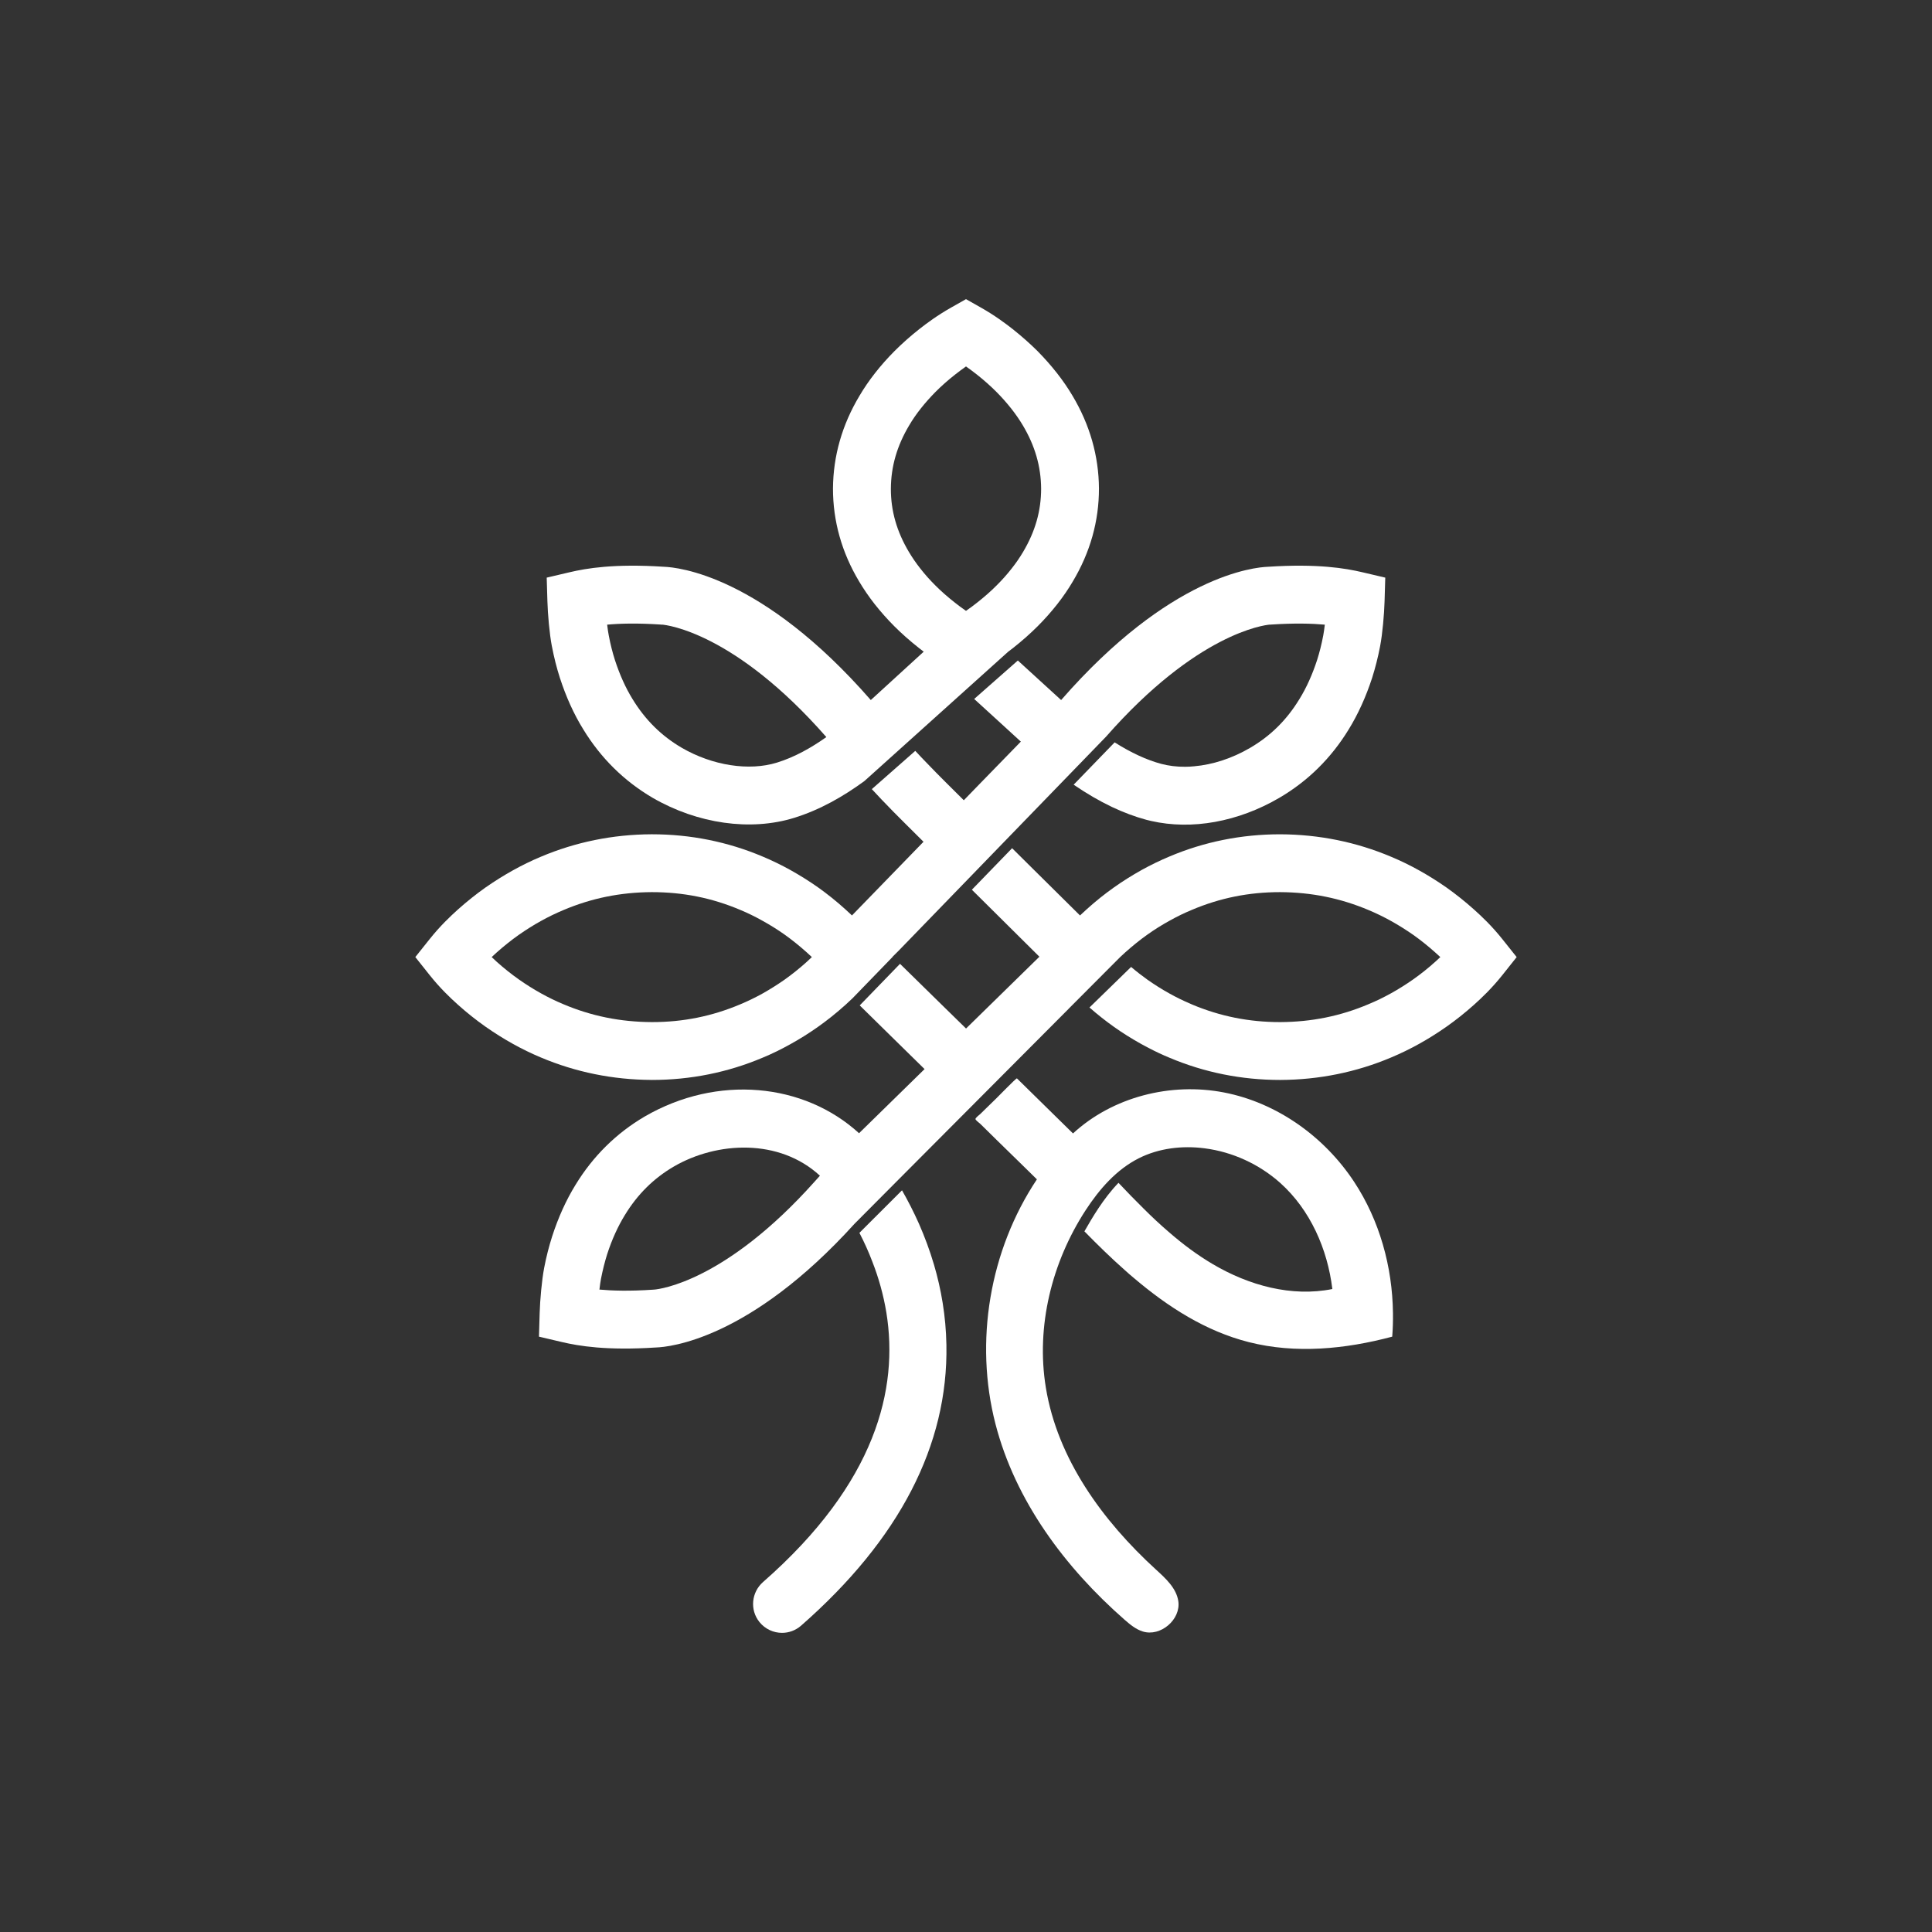 <?xml version="1.0" encoding="UTF-8"?>
<svg id="Layer_1" data-name="Layer 1" xmlns="http://www.w3.org/2000/svg" viewBox="0 0 2000 2000">
  <rect x="0" y="0" width="2000" height="2000" fill="#333333" stroke="none"/>
  <defs>
    <style>
      .cls-1 {
        fill: #fff;
        stroke-width: 0px;
      }
    </style>
  </defs>
  <path class="cls-1" d="m571.35,669.14c2.16,11.35,4.93,22.32,8.25,32.62,6.37,19.61,14.46,37.55,24.15,53.17,18.17,29.8,42.32,53.67,71.95,71.01,46.53,26.92,101.19,34.67,146.34,20.72,27.03-8.36,51.18-22.32,72.78-38.11l148.88-133.93c1.61-1.16,3.21-2.44,4.82-3.66,9.42-7.42,18.06-15.07,25.64-22.65,7.26-7.26,14.07-14.95,20.27-22.82,6.04-7.7,11.47-15.62,16.06-23.43,18.06-30.19,27.2-62.59,27.14-96.43-.22-33.68-9.47-65.97-27.36-95.93-9.36-15.84-21.6-31.41-36.33-46.36-7.7-7.64-16.28-15.23-25.53-22.6-7.87-6.15-18.78-14.35-33.73-22.76l-14.68-8.31-14.68,8.31c-14.95,8.42-25.92,16.62-33.73,22.76-9.31,7.37-17.83,14.95-25.59,22.71-14.73,14.84-26.92,30.41-36.17,46.14-18.06,30.08-27.31,62.37-27.53,96.21,0,33.68,9.08,66.08,27.08,96.15,4.71,7.92,10.14,15.84,16.12,23.48,6.26,7.92,13.07,15.62,20.33,22.88,7.59,7.59,16.23,15.23,25.64,22.65,1.61,1.22,3.21,2.49,4.76,3.66-17.06,15.62-39.21,35.89-51.18,46.8l-3.6,3.27c-112.77-129.22-199.9-137.47-214.13-137.97-51.51-3.38-80.37,1.61-97.54,5.65l-23.82,5.59.72,24.43c.39,13.29,2.1,33.62,4.65,46.75Zm381.24-80.76c-4.38-5.54-8.25-11.24-11.69-17-12.57-21.1-18.72-42.54-18.67-65.36.11-23.15,6.37-44.64,19.05-65.86,6.81-11.58,16.06-23.21,27.2-34.51,5.98-5.98,12.74-12.02,20.22-17.89,3.99-3.1,7.64-5.87,11.3-8.42,3.66,2.55,7.31,5.32,11.3,8.42,7.42,5.87,14.18,11.91,20.11,17.83,11.24,11.35,20.44,22.99,27.42,34.73,12.57,21.05,18.78,42.54,18.94,65.52,0,22.99-6.09,44.42-18.78,65.69-3.32,5.59-7.2,11.3-11.63,16.89-4.87,6.2-9.91,11.91-15.62,17.56-5.87,5.93-12.68,11.91-20.22,17.84-3.21,2.55-7.03,5.43-11.52,8.53-4.54-3.1-8.31-5.98-11.52-8.53-7.59-5.93-14.35-11.91-20.27-17.84-5.65-5.65-10.75-11.35-15.62-17.61Zm-268.58,58.16l.28.11,1.11-.06c4.99.44,75.11,8.2,170.04,116.43-15.9,11.24-33.01,20.83-51.12,26.42-28.97,8.97-66.74,3.1-98.48-15.29-21.16-12.35-37.83-28.86-51.07-50.51-7.2-11.69-13.29-25.26-18.17-40.27-2.55-7.92-4.71-16.51-6.42-25.59-.61-2.88-1.11-6.76-1.66-11.13,13.02-1.22,31.13-1.72,55.5-.11Z"/>
  <path class="cls-1" d="m1555.21,972.16c-10.86-13.62-21.33-23.48-29.25-30.57-9.25-8.31-18.88-15.95-28.63-22.88-18.5-12.9-37.72-23.65-57.11-31.73-36.11-15.29-74.72-23.16-114.87-23.32h-.28c-39.88,0-78.43,7.75-114.43,22.98-9.69,4.05-19.39,8.76-28.8,13.96-9.86,5.54-19.5,11.52-28.53,17.95-9.58,6.76-19.22,14.45-28.58,22.93-2.05,1.83-4.32,3.93-6.7,6.2l-48.63-48.13-21.66-21.49-41.65,42.98,21.05,20.88,48.85,48.47-75.94,74.33-25.53-24.98-42.82-41.99-41.7,43.04,36.5,35.89,2.49,2.44,26.75,26.25,1.39,1.33-67.85,66.41c-57.22-52.23-146.73-60.81-221.72-17.39-29.53,17.28-53.67,41.15-71.79,70.84-9.69,15.73-17.83,33.68-24.2,53.4-3.27,10.24-6.09,21.21-8.25,32.51-2.5,13.18-4.27,33.45-4.66,46.75l-.72,24.48,23.82,5.59c17.23,4.05,46.03,8.98,97.54,5.6,13.62-.45,96.76-8.26,205.32-128.06l43.65-43.87,72.78-73.06,1.49-1.49,40.94-41.1,1.33-1.33,61.14-61.37.28-.33,53.34-53.51c1.83-1.71,3.6-3.32,5.21-4.81,7.64-6.82,15.39-13.08,23.04-18.5,7.42-5.27,14.95-9.97,23.09-14.46,7.54-4.21,15.18-7.92,22.94-11.13,29.07-12.3,58.93-18.34,91.16-18.34h.23c32.45.17,62.42,6.26,91.77,18.67,15.51,6.48,30.97,15.12,45.92,25.53,7.76,5.49,15.51,11.69,23.04,18.45,1.55,1.38,3.27,2.93,5.04,4.59-1.77,1.72-3.49,3.27-5.09,4.71-7.48,6.76-15.23,12.91-22.93,18.34-15.01,10.52-30.47,19.16-46.14,25.64-29.19,12.41-59.16,18.44-91.5,18.61h-.28c-32.13,0-61.92-5.98-91.06-18.22-.11-.06-.22-.11-.33-.17-.78-.33-1.61-.66-2.38-1.05-6.81-2.88-13.63-6.26-20.44-10.03-8.09-4.48-15.62-9.25-23.04-14.45-5.6-3.99-11.25-8.37-16.9-13.18l-43.09,41.98c8.42,7.37,16.95,14.12,25.43,20.11,8.64,6.14,17.83,11.9,27.14,17.11.44.28.94.5,1.38.78,2.49,1.38,4.99,2.71,7.48,3.98,7.03,3.71,14.18,7.04,21.27,9.97,36.17,15.29,74.66,23.05,114.65,23.05h.28c40.04-.17,78.65-8.04,114.65-23.27,19.5-8.14,38.72-18.83,57.27-31.85,9.7-6.81,19.28-14.45,28.58-22.76,7.92-7.09,18.39-17,29.25-30.63l14.84-18.67-14.84-18.61Zm-712.24,251.41c-92,102.8-159.74,110.89-165.44,111.39h-.11l-1.44.11c-24.32,1.66-42.43,1.1-55.45-.11.5-4.32,1.05-8.26,1.61-11.14,1.77-9.03,3.93-17.67,6.42-25.53,4.88-15.07,11.03-28.64,18.28-40.43,13.13-21.55,29.8-38.06,50.85-50.35,44.64-25.87,108.95-29.25,151.1,9.58-1.94,2.16-3.88,4.32-5.82,6.48Z"/>
  <path class="cls-1" d="m674.59,1117.95h.33c39.83,0,78.38-7.76,114.44-22.99,9.69-3.99,19.38-8.75,28.8-14.01,9.86-5.43,19.44-11.47,28.52-17.89,9.58-6.76,19.17-14.41,28.58-22.88,2.22-1.99,4.6-4.21,7.15-6.65l41.7-43.03-.11-.11,6.1-6.04,214.85-221.72c94.1-107.12,163.73-115.54,169.49-116.04l.16.06,1.39-.11c24.37-1.61,42.42-1.06,55.44.11-.5,4.37-1.05,8.25-1.61,11.13-1.71,9.08-3.87,17.67-6.37,25.48-4.93,15.12-11.02,28.69-18.33,40.49-13.13,21.54-29.8,38.05-50.96,50.4-18.61,10.91-38.82,17.45-57.93,19.11-3.22.33-6.32.5-9.42.5-8.58.05-16.89-.94-24.65-2.99-15.01-3.99-31.29-11.52-48.29-22.27l-42.43,43.81c13.4,9.14,26.58,16.84,39.6,23.04,12.07,5.71,23.93,10.14,35.61,13.3,1.67.44,3.33.83,5.05,1.22,41.98,9.58,90,.99,132.71-23.99,29.52-17.28,53.67-41.15,71.78-70.84,9.69-15.73,17.83-33.67,24.26-53.39,3.21-10.19,6.04-21.16,8.2-32.52,2.54-13.12,4.26-33.45,4.65-46.74l.72-24.43-23.82-5.59c-17.22-4.05-46.03-9.03-97.54-5.65-14.23.5-101.41,8.75-214.18,137.97l-44.81-40.93-45.2,39.82,29.25,26.7,18.99,17.39.06.06-44.98,46.19-14.06,14.51-17.89-17.78c-6.82-6.76-13.41-13.46-19.72-20.05-4.38-4.49-8.53-8.86-12.63-13.29l-44.98,39.6c3.27,3.49,6.54,6.98,9.86,10.52,8.09,8.48,16.51,17.06,25.32,25.76l18.33,18.22-74.06,76.27c-2.38-2.27-4.65-4.37-6.7-6.2-9.36-8.48-19-16.17-28.52-22.93-9.14-6.43-18.72-12.41-28.53-17.89-9.47-5.26-19.22-9.97-28.74-13.96-36.17-15.29-74.67-23.04-114.66-23.04h-.33c-39.99.16-78.6,8.03-114.6,23.26-19.49,8.14-38.71,18.89-57.32,31.85-9.7,6.87-19.28,14.51-28.53,22.76-7.92,7.15-18.39,17.01-29.24,30.63l-14.85,18.61,14.85,18.67c10.85,13.63,21.32,23.54,29.24,30.63,9.25,8.31,18.89,15.95,28.64,22.82,18.5,12.96,37.72,23.65,57.05,31.74,36.16,15.28,74.77,23.15,114.87,23.32Zm-160.57-122.47c-1.55-1.44-3.27-2.99-5.04-4.71,1.77-1.66,3.49-3.21,5.04-4.65,7.53-6.7,15.29-12.9,22.99-18.33,14.95-10.47,30.46-19.11,46.14-25.65,29.13-12.35,59.09-18.44,91.5-18.61,32.51,0,62.31,5.98,91.66,18.39,7.59,3.16,15.24,6.87,22.82,11.13,8.03,4.44,15.62,9.14,23.05,14.41,7.64,5.42,15.39,11.68,23.04,18.5,1.6,1.49,3.38,3.1,5.2,4.81-1.82,1.78-3.6,3.44-5.2,4.88-7.65,6.87-15.4,13.07-23.04,18.5-7.43,5.2-15.02,9.97-23.1,14.51-7.53,4.15-15.18,7.86-22.93,11.08-29.14,12.29-58.99,18.33-91.17,18.33h-.22c-32.52-.17-62.48-6.2-91.78-18.61-15.51-6.48-31.02-15.12-45.92-25.59-7.75-5.48-15.51-11.63-23.04-18.39Z"/>
  <path class="cls-1" d="m966.87,1309.2c-4.43-15.01-9.74-29.13-15.5-42.26-5.54-12.46-11.53-24.09-17.62-34.73l-44.09,44.03c4.88,9.42,9.47,19.45,13.46,30.02,6.37,16.34,11.41,33.96,14.46,52.62,12.68,78.43-10.3,175.97-127.67,278.83-12.08,10.63-13.85,28.8-3.77,41.37,5.98,7.42,14.68,11.25,23.43,11.25,6.98,0,13.9-2.44,19.61-7.37,101.86-89.23,152.48-186.99,150.54-290.84-.55-29.91-5.42-57.66-12.85-82.92Z"/>
  <path class="cls-1" d="m1401.84,1223.51c-30.8-46.8-79.87-81.97-134.82-92.6-55-10.64-115.09,4.48-156.25,42.42-1.55-1.49-3.1-3.04-4.65-4.54-5.21-5.15-10.41-10.25-15.62-15.34-12.63-12.41-25.26-24.82-37.83-37.17-1,0-19.72,19.22-21.55,21-3.65,3.6-7.36,7.14-11.02,10.74-1.77,1.72-3.49,3.43-5.26,5.15-1.05,1-5.04,3.88-5.04,5.26,0,1.17,4.15,4.16,4.99,4.99,1.93,1.88,3.82,3.77,5.7,5.59,3.66,3.6,7.31,7.15,10.91,10.75,4.1,3.99,8.2,7.97,12.24,11.96,3.21,3.16,6.43,6.26,9.64,9.42,3.49,3.43,7.03,6.92,10.52,10.3,3.22,3.16,6.37,6.31,9.59,9.42-48.91,73.39-64.92,167.88-42.87,253.29,20.54,79.53,71.89,148.49,133.65,202.61,5.65,4.93,11.63,9.91,18.77,12.13,18.39,5.81,39.66-12.35,36.84-31.41-2.05-13.51-13.13-23.54-23.21-32.73-55.22-50.46-101.91-114.55-113.93-188.38-10.36-63.31,6.2-129.77,41.2-183.55,14.18-21.77,31.85-42.1,55.06-53.79,20.77-10.47,44.98-13.29,68.07-10.3,28.92,3.71,56.61,16.45,78.38,35.89,31.01,27.81,48.9,68.41,53.89,109.78-42.26,8.53-86.63-3.82-123.74-25.75-16-9.42-30.79-20.5-44.81-32.63-9.19-7.86-18.05-16.11-26.64-24.7-8.92-8.75-17.61-17.78-26.2-26.86-15.73,16.34-27.25,36.22-35.28,50.23,13.52,13.8,27.53,27.53,42.1,40.38,3.04,2.77,6.09,5.43,9.19,7.98,35.34,30.02,74.33,55,118.86,66.3,48.58,12.35,100.15,7.25,148.5-5.65.66-8.14.89-16.34.77-24.48-.6-47.91-13.84-95.77-40.15-135.71Z"/>
</svg>